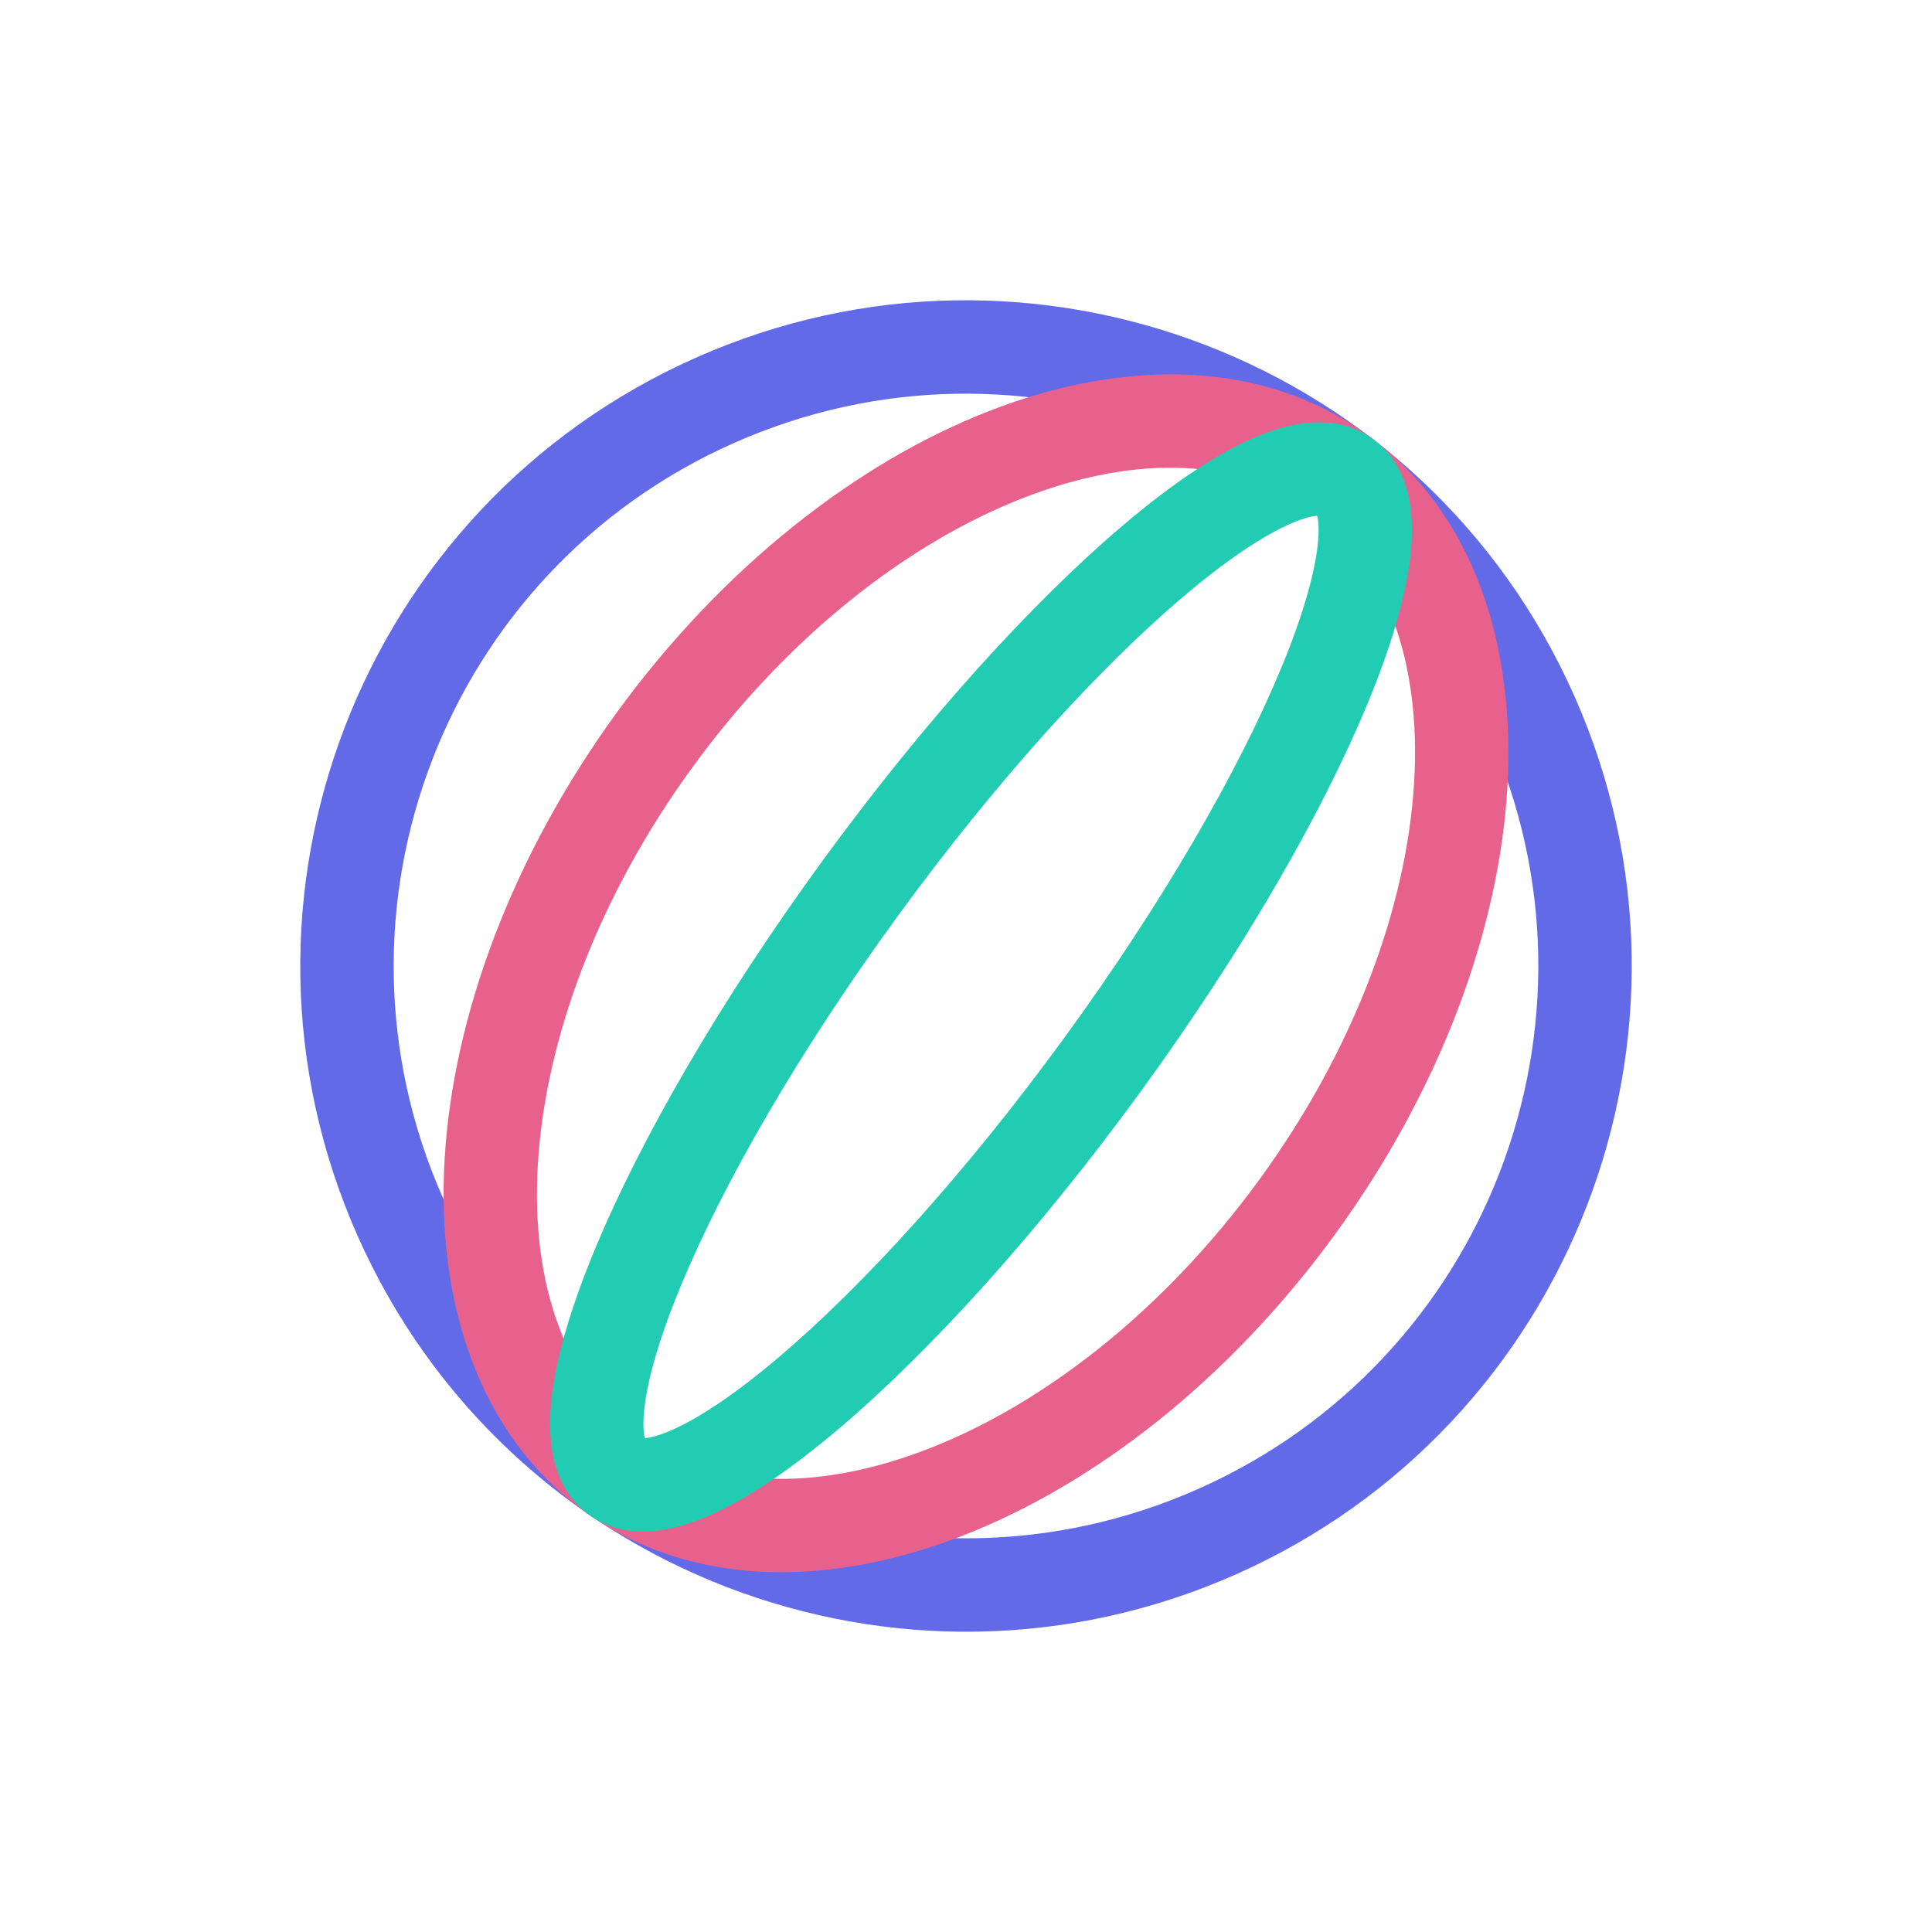 <svg viewBox = "0 0 88 88" width="88" height="88" xmlns="http://www.w3.org/2000/svg"><g transform="matrix(1 0 0 1 44 44)"  ><g style=""   ><g transform="matrix(1 0 0 1 0 0)"  ><path style="stroke: none; stroke-width: 1; stroke-dasharray: none; stroke-linecap: butt; stroke-dashoffset: 0; stroke-linejoin: miter; stroke-miterlimit: 4; fill: rgb(99,106,232); fill-rule: evenodd; opacity: 1;"  transform=" translate(-44, -44)" d="M 33.438 20.174 C 20.279 26.007 14.341 41.403 20.174 54.562 C 26.007 67.721 41.403 73.659 54.562 67.826 C 67.721 61.993 73.659 46.597 67.826 33.438 C 61.993 20.279 46.597 14.341 33.438 20.174 Z M 16.285 56.285 C 9.5 40.979 16.408 23.07 31.715 16.285 C 47.021 9.5 64.93 16.408 71.715 31.715 C 78.5 47.021 71.592 64.93 56.285 71.715 C 40.979 78.5 23.07 71.592 16.285 56.285 Z" stroke-linecap="round" /></g><g transform="matrix(1 0 0 1 0.46 0.33)"  ><path style="stroke: none; stroke-width: 1; stroke-dasharray: none; stroke-linecap: butt; stroke-dashoffset: 0; stroke-linejoin: miter; stroke-miterlimit: 4; fill: rgb(232,97,140); fill-rule: evenodd; opacity: 1;"  transform=" translate(-44.46, -44.33)" d="M 24.499 53.029 C 24.166 58.643 25.85 63.021 29.103 65.392 C 32.355 67.763 37.038 68.028 42.281 65.993 C 47.498 63.967 52.974 59.748 57.356 53.737 C 61.738 47.726 64.08 41.222 64.412 35.636 C 64.746 30.021 63.062 25.644 59.809 23.273 C 56.556 20.901 51.873 20.637 46.63 22.672 C 41.413 24.697 35.937 28.916 31.555 34.928 C 27.173 40.938 24.831 47.442 24.499 53.029 Z M 20.253 52.777 C 20.641 46.262 23.329 38.991 28.118 32.422 C 32.907 25.853 39.007 21.069 45.091 18.707 C 51.15 16.355 57.493 16.321 62.315 19.835 C 67.136 23.35 69.044 29.4 68.658 35.888 C 68.271 42.403 65.582 49.673 60.793 56.243 C 56.004 62.812 49.904 67.596 43.82 69.958 C 37.762 72.309 31.418 72.344 26.597 68.829 C 21.776 65.314 19.868 59.264 20.253 52.777 Z" stroke-linecap="round" /></g><g transform="matrix(1 0 0 1 0.68 0.5)"  ><path style="stroke: none; stroke-width: 1; stroke-dasharray: none; stroke-linecap: butt; stroke-dashoffset: 0; stroke-linejoin: miter; stroke-miterlimit: 4; fill: rgb(34,204,178); fill-rule: evenodd; opacity: 1;"  transform=" translate(-44.68, -44.5)" d="M 29.371 65.503 C 29.557 65.493 29.952 65.428 30.66 65.111 C 31.898 64.556 33.532 63.465 35.465 61.826 C 39.306 58.569 43.963 53.461 48.48 47.266 C 52.996 41.071 56.434 35.074 58.36 30.421 C 59.33 28.079 59.868 26.189 60.017 24.841 C 60.103 24.07 60.044 23.674 59.997 23.494 C 59.811 23.504 59.416 23.57 58.708 23.887 C 57.47 24.441 55.836 25.532 53.903 27.171 C 50.062 30.428 45.405 35.536 40.888 41.731 C 36.372 47.927 32.933 53.923 31.008 58.576 C 30.038 60.918 29.499 62.808 29.35 64.156 C 29.265 64.927 29.323 65.323 29.371 65.503 Z M 27.078 56.95 C 29.166 51.903 32.797 45.611 37.451 39.226 C 42.106 32.841 46.986 27.46 51.152 23.927 C 53.221 22.172 55.207 20.794 56.969 20.005 C 58.561 19.292 60.771 18.711 62.543 20.002 C 64.314 21.293 64.437 23.576 64.245 25.309 C 64.033 27.228 63.328 29.541 62.29 32.048 C 60.202 37.094 56.571 43.386 51.917 49.772 C 47.262 56.156 42.382 61.538 38.216 65.07 C 36.147 66.825 34.161 68.204 32.398 68.993 C 30.807 69.705 28.596 70.287 26.825 68.995 C 25.054 67.704 24.931 65.422 25.123 63.688 C 25.335 61.769 26.04 59.457 27.078 56.95 Z" stroke-linecap="round" /></g></g></g></svg>